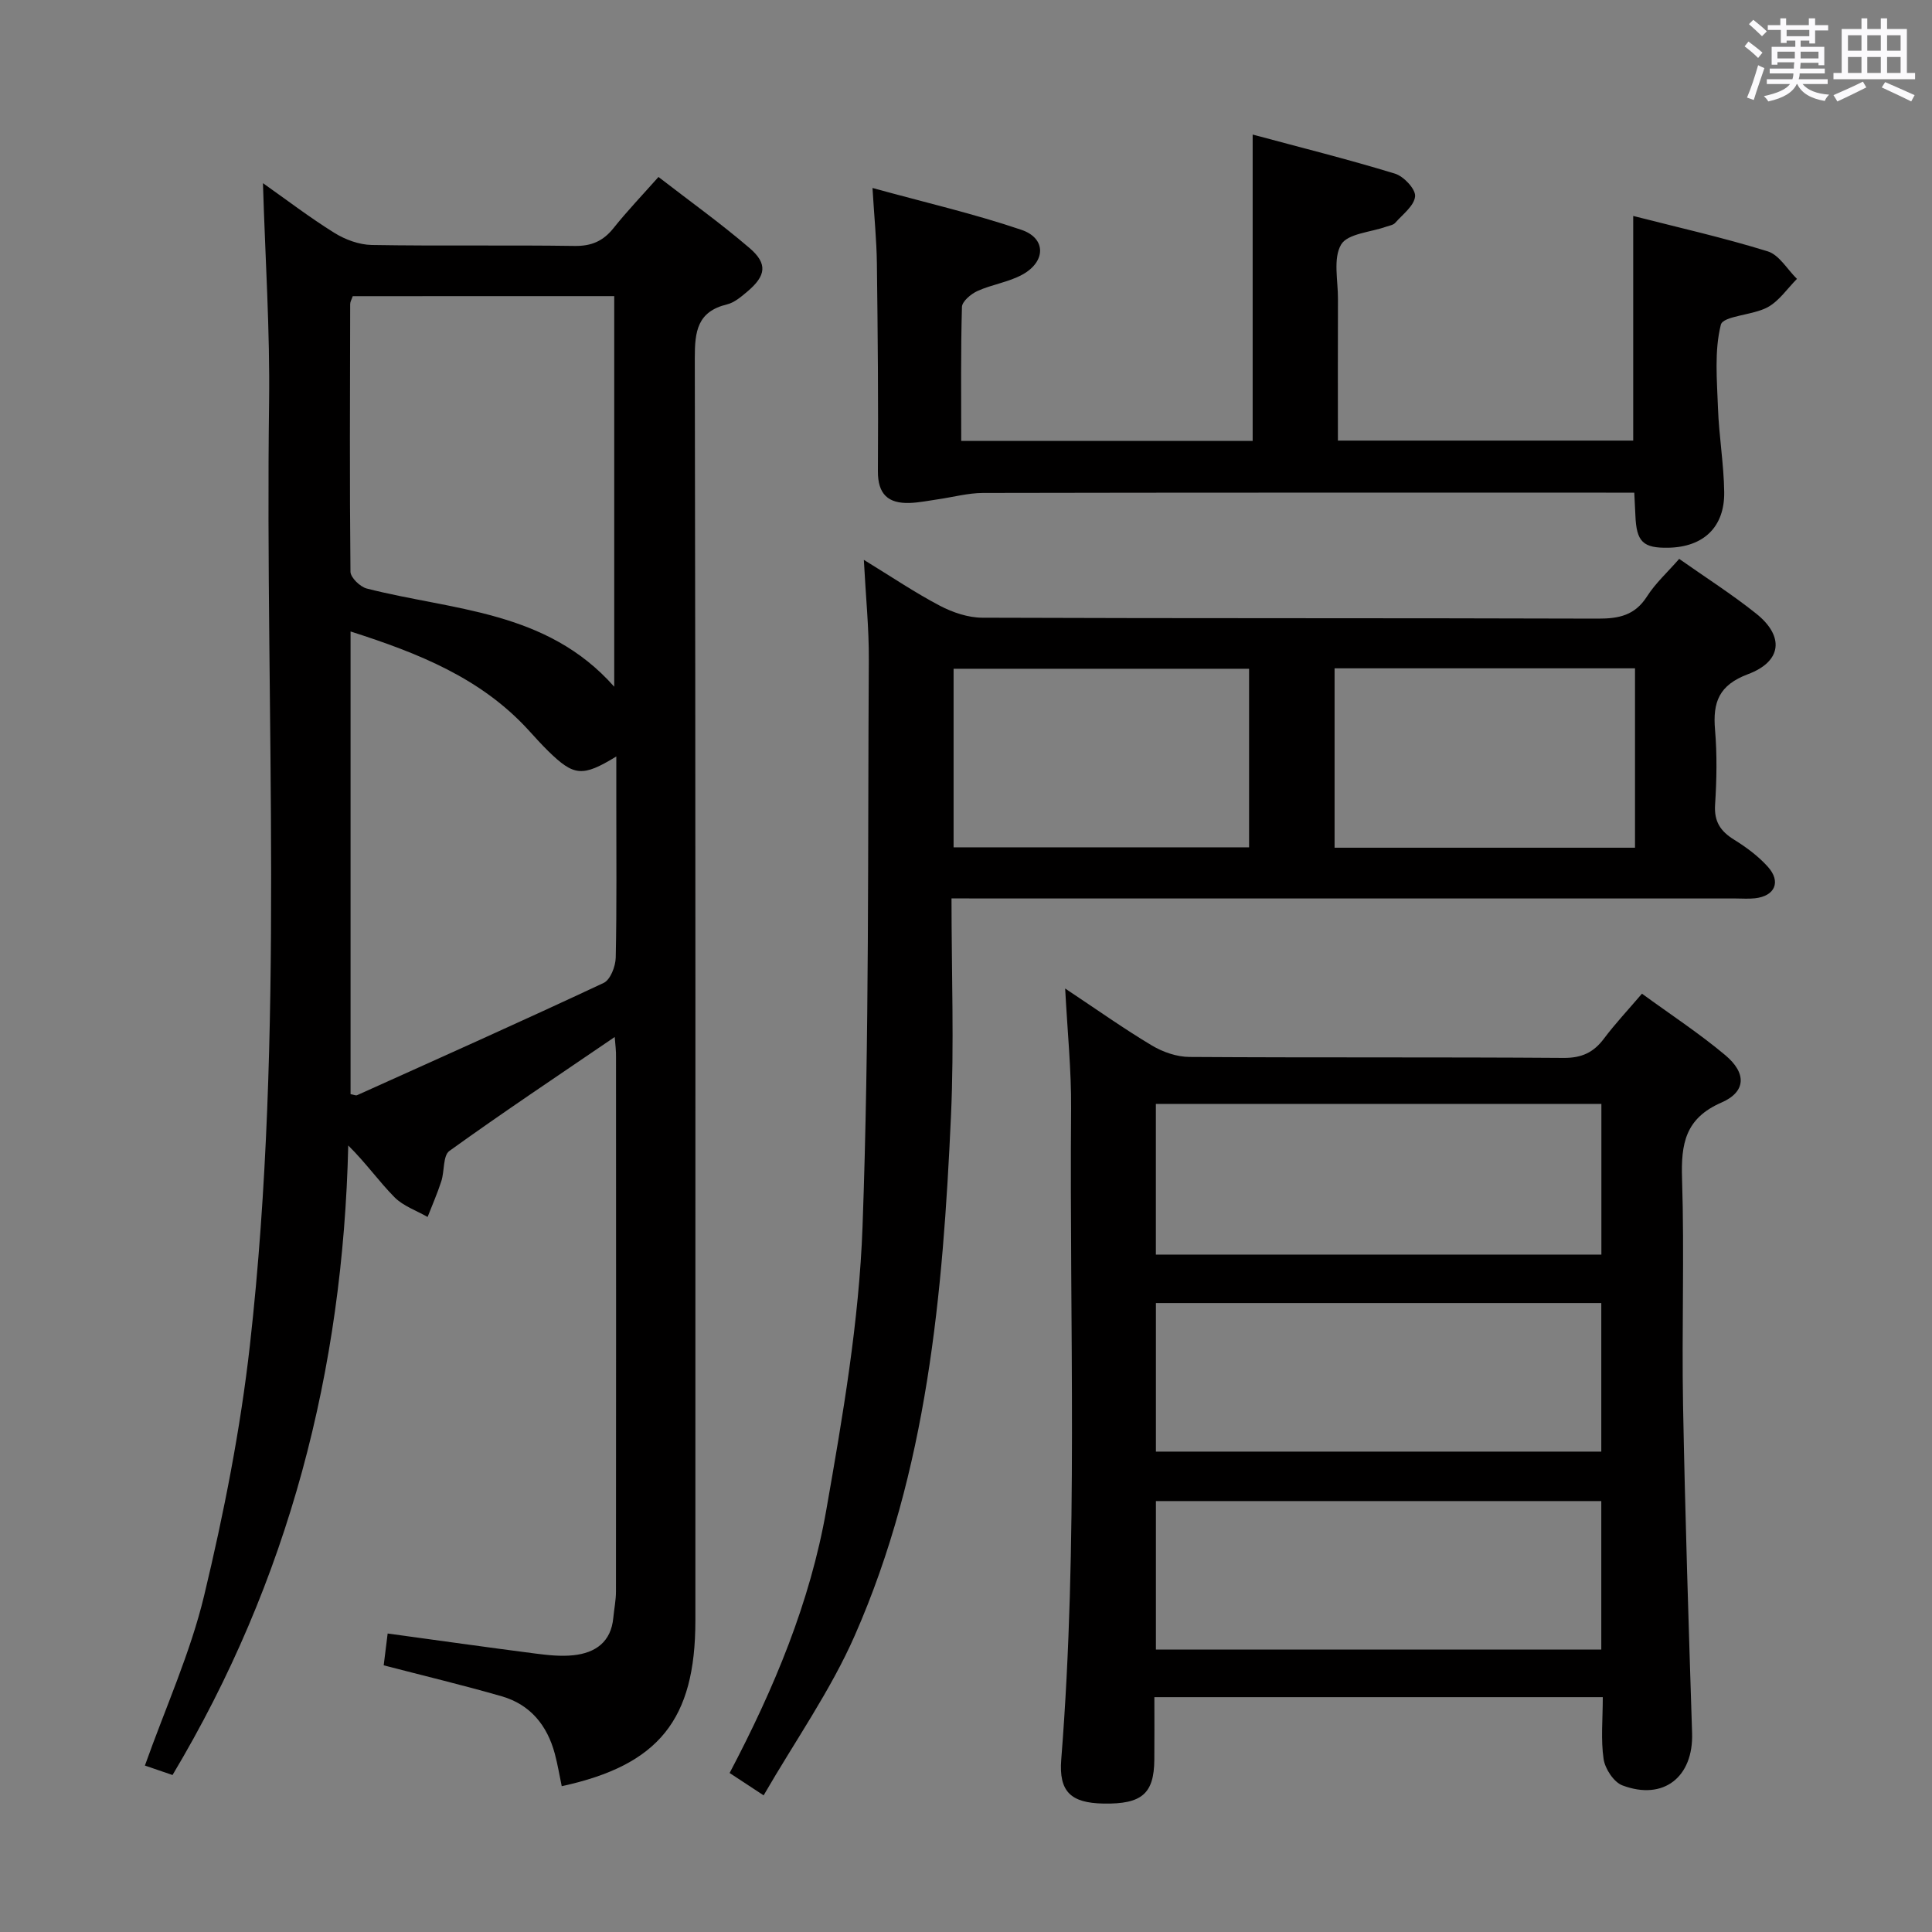 <svg enable-background="new 0 0 400 400" viewBox="0 0 400 400" xmlns="http://www.w3.org/2000/svg"><rect x="0" y="0" width="400" height="400" fill="#808080" stroke="none"/><path d="m361.2 9.6.8-1c.9.7 1.9 1.4 2.9 2.3l-.9 1.1c-1-1-2-1.8-2.8-2.4zm.5 10.6c.9-2.1 1.6-4.3 2.3-6.7.4.2.8.4 1.3.6-.7 2.1-1.5 4.3-2.2 6.6zm.4-15.2.9-.9c1 .8 2 1.6 2.8 2.4l-1 1c-.9-.9-1.8-1.7-2.7-2.5zm12.5-1.2h1.2v1.4h2.7v1.1h-2.7v2.7h-1.2v-.6h-1.8v1.3h4.9v3.8h-1.2v-.5h-3.7c0 .4-.1.9-.1 1.2h5.1v1h-5.2c0 .5-.1.9-.2 1.2h6v1h-5.2c1.1 1.3 2.9 2 5.5 2.2-.4.4-.7.8-.9 1.3-2.9-.5-4.8-1.6-5.7-3.5h-.1c-.8 1.7-2.7 2.9-5.9 3.6-.2-.4-.6-.8-.9-1.1 2.8-.6 4.6-1.4 5.4-2.5h-4.8v-1h5.3c.1-.3.2-.7.2-1.2h-4.9v-1h5c0-.4 0-.8.1-1.3h-3.5v.5h-1.2v-3.7h4.9v-1.3h-1.8v.5h-1.2v-2.7h-2.7v-1h2.6v-1.4h1.2v1.4h4.7v-1.4zm-6.6 8.3h3.6c0-.4 0-.9 0-1.4h-3.6zm1.9-4.6h4.7v-1.3h-4.7zm6.6 3.2h-3.7v1.4h3.7z" fill="#fbfafc"/><path d="m385.3 3.8h1.3v2.2h2.8v-2.2h1.3v2.2h4.1v9.1h1.7v1.3h-16.9v-1.3h1.7v-9.1h4.1v-2.2zm.4 13.1.7 1.2c-1.8.9-3.8 1.9-6 2.9-.2-.4-.5-.8-.8-1.3 2.3-1 4.3-1.9 6.1-2.8zm-3.1-6.4h2.8v-3.2h-2.8zm0 4.6h2.8v-3.3h-2.8zm4-4.6h2.8v-3.2h-2.8zm0 4.6h2.8v-3.3h-2.8zm3.7 1.9c2.1.9 4.1 1.8 6.1 2.7l-.7 1.3c-2.2-1.1-4.2-2-6.1-2.9zm3.2-9.7h-2.8v3.2h2.8v-3.1zm-2.8 7.8h2.8v-3.3h-2.8z" fill="#fbfafc"/><g fill="#010000"><path d="m127.27 214.7c-11.64 7.94-23.08 15.56-34.23 23.59-1.35.97-.99 4.18-1.67 6.27-.81 2.51-1.88 4.94-2.84 7.4-2.32-1.33-5.05-2.26-6.86-4.09-3.23-3.27-5.9-7.09-9.57-10.71-1.09 46.48-12.26 89.97-36.38 130.34-1.97-.68-3.88-1.33-5.72-1.96 4.29-12.06 9.43-23.36 12.27-35.21 4.09-17.06 7.51-34.4 9.47-51.82 7.29-64.89 3.11-130.08 3.97-195.14.2-14.93-.8-29.88-1.27-45.45 4.91 3.46 9.7 7.13 14.8 10.3 2.25 1.4 5.11 2.45 7.72 2.5 13.99.24 27.99-.01 41.99.2 3.53.05 5.93-1.01 8.08-3.7 2.79-3.5 5.9-6.75 9.3-10.58 6.4 4.95 12.85 9.57 18.85 14.71 3.81 3.27 3.42 5.75-.47 9.03-1.26 1.06-2.66 2.27-4.19 2.64-6.13 1.49-6.68 5.55-6.67 11.1.18 87.14.12 174.29.12 261.43 0 20.48-7.57 29.9-27.67 34.26-.47-2.24-.84-4.5-1.43-6.71-1.57-5.87-5.07-10.19-10.99-11.9-7.95-2.29-16.01-4.22-24.44-6.41.26-2.12.54-4.32.82-6.59 10.48 1.43 20.49 2.85 30.51 4.14 2.63.34 5.34.64 7.95.36 4.55-.48 7.8-2.74 8.26-7.77.17-1.81.55-3.62.55-5.43.03-36.82.03-73.65.01-110.47.04-1.45-.16-2.88-.27-4.33zm-54.69-83.96v95.79c.72.13 1.1.33 1.34.22 17.05-7.68 34.13-15.31 51.07-23.25 1.38-.65 2.45-3.42 2.49-5.23.23-10.64.11-21.29.12-31.94 0-3.08 0-6.15 0-9.71-7.03 4.29-8.77 4.09-14.11-1.13-1.42-1.39-2.75-2.89-4.1-4.36-9.81-10.72-22.64-15.86-36.81-20.39zm.45-69.42c-.24.7-.53 1.16-.53 1.63-.04 18.47-.13 36.94.06 55.41.01 1.21 1.99 3.14 3.38 3.49 17.74 4.55 37.21 4.46 51.23 20.33 0-27.56 0-54.2 0-80.87-18.33.01-36.24.01-54.14.01z"/><path d="m331.84 351.38c-31.29 0-61.72 0-92.84 0 0 4.44.03 8.71-.01 12.97-.06 7.03-2.6 9.2-10.52 9.06-6.76-.12-9.28-2.45-8.75-9.14 3.57-44.88 1.67-89.84 2.04-134.77.06-7.88-.75-15.78-1.23-24.84 6.65 4.42 12.17 8.34 17.96 11.8 2.28 1.36 5.16 2.36 7.78 2.37 25.81.17 51.63.01 77.44.2 3.77.03 6.23-1.13 8.39-4.02 2.29-3.05 4.91-5.84 7.85-9.28 5.85 4.27 11.82 8.18 17.25 12.73 4.45 3.73 4.31 7.59-.79 9.81-7.52 3.27-8.39 8.56-8.16 15.78.5 15.64-.08 31.31.21 46.96.42 22.61 1.15 45.21 1.87 67.81.29 9.07-5.9 14.04-14.42 10.83-1.79-.67-3.6-3.43-3.9-5.45-.6-4.04-.17-8.24-.17-12.82zm-.29-122.83c-31.16 0-61.71 0-92.24 0v31.2h92.24c0-10.49 0-20.71 0-31.2zm-.02 41.23c-30.88 0-61.56 0-92.21 0v30.76h92.21c0-10.35 0-20.4 0-30.76zm0 41c-30.9 0-61.57 0-92.21 0v30.75h92.21c0-10.35 0-20.4 0-30.75z"/><path d="m197 186c0 15.46.56 30.28-.11 45.05-1.67 36.75-4.88 73.39-19.93 107.59-5.02 11.42-12.36 21.82-18.86 33.07-3.12-2.05-5-3.29-7.04-4.63 9.23-17.53 16.67-35.38 20.01-54.43 3.41-19.43 6.8-39.07 7.51-58.72 1.42-39.1 1.06-78.26 1.3-117.4.04-6.46-.63-12.93-1.03-20.62 5.73 3.51 10.58 6.79 15.74 9.5 2.65 1.39 5.84 2.47 8.79 2.48 42.5.16 84.99.05 127.49.19 4.34.01 7.63-.69 10.12-4.59 1.76-2.76 4.28-5.04 6.67-7.78 5.43 3.83 10.92 7.32 15.96 11.35 5.81 4.65 5.34 9.87-1.69 12.51-6.06 2.27-7.34 5.81-6.85 11.54.44 5.13.34 10.34.01 15.49-.23 3.49 1.11 5.5 3.94 7.25 2.52 1.56 5 3.4 6.97 5.59 2.81 3.11 1.49 6.08-2.64 6.54-1.32.15-2.66.04-4 .04-51.83 0-103.66 0-155.49 0-1.97-.02-3.96-.02-6.87-.02zm79.31-10.49h62.2c0-12.54 0-24.75 0-37.14-20.86 0-41.41 0-62.2 0zm-78.88-.08h61.18c0-12.64 0-24.88 0-36.97-20.62 0-40.86 0-61.18 0z"/><path d="m180.64 38.92c10.9 3 21.04 5.34 30.85 8.67 5.13 1.74 5.07 6.57.19 9.26-2.86 1.57-6.31 2.04-9.31 3.4-1.34.61-3.18 2.15-3.21 3.31-.26 9.13-.15 18.27-.15 27.72h60.34c0-20.92 0-41.62 0-63.42 9.88 2.66 19.75 5.12 29.46 8.09 1.81.55 4.3 3.2 4.17 4.69-.16 1.95-2.57 3.74-4.12 5.5-.39.45-1.19.56-1.82.78-3.25 1.17-8.04 1.43-9.38 3.72-1.69 2.88-.63 7.42-.65 11.24-.04 9.65-.01 19.31-.01 29.34h61.14c0-15.42 0-30.63 0-46.51 9.35 2.39 18.71 4.5 27.85 7.33 2.38.74 4.05 3.74 6.05 5.7-1.99 2-3.68 4.56-6.05 5.86-3.11 1.7-9.24 1.77-9.71 3.64-1.37 5.47-.79 11.49-.59 17.28.21 5.8 1.21 11.58 1.29 17.37.09 7.25-4.29 11.35-11.51 11.51-5.31.11-6.67-1.21-6.88-6.72-.05-1.31-.13-2.63-.23-4.68-2.05 0-3.96 0-5.88 0-42.99 0-85.97-.03-128.96.06-3.09.01-6.19.86-9.28 1.31-1.96.28-3.92.69-5.89.76-4.46.15-6.62-1.8-6.59-6.59.1-14.32-.03-28.65-.21-42.98-.06-4.77-.54-9.53-.91-15.64z"/></g></svg>